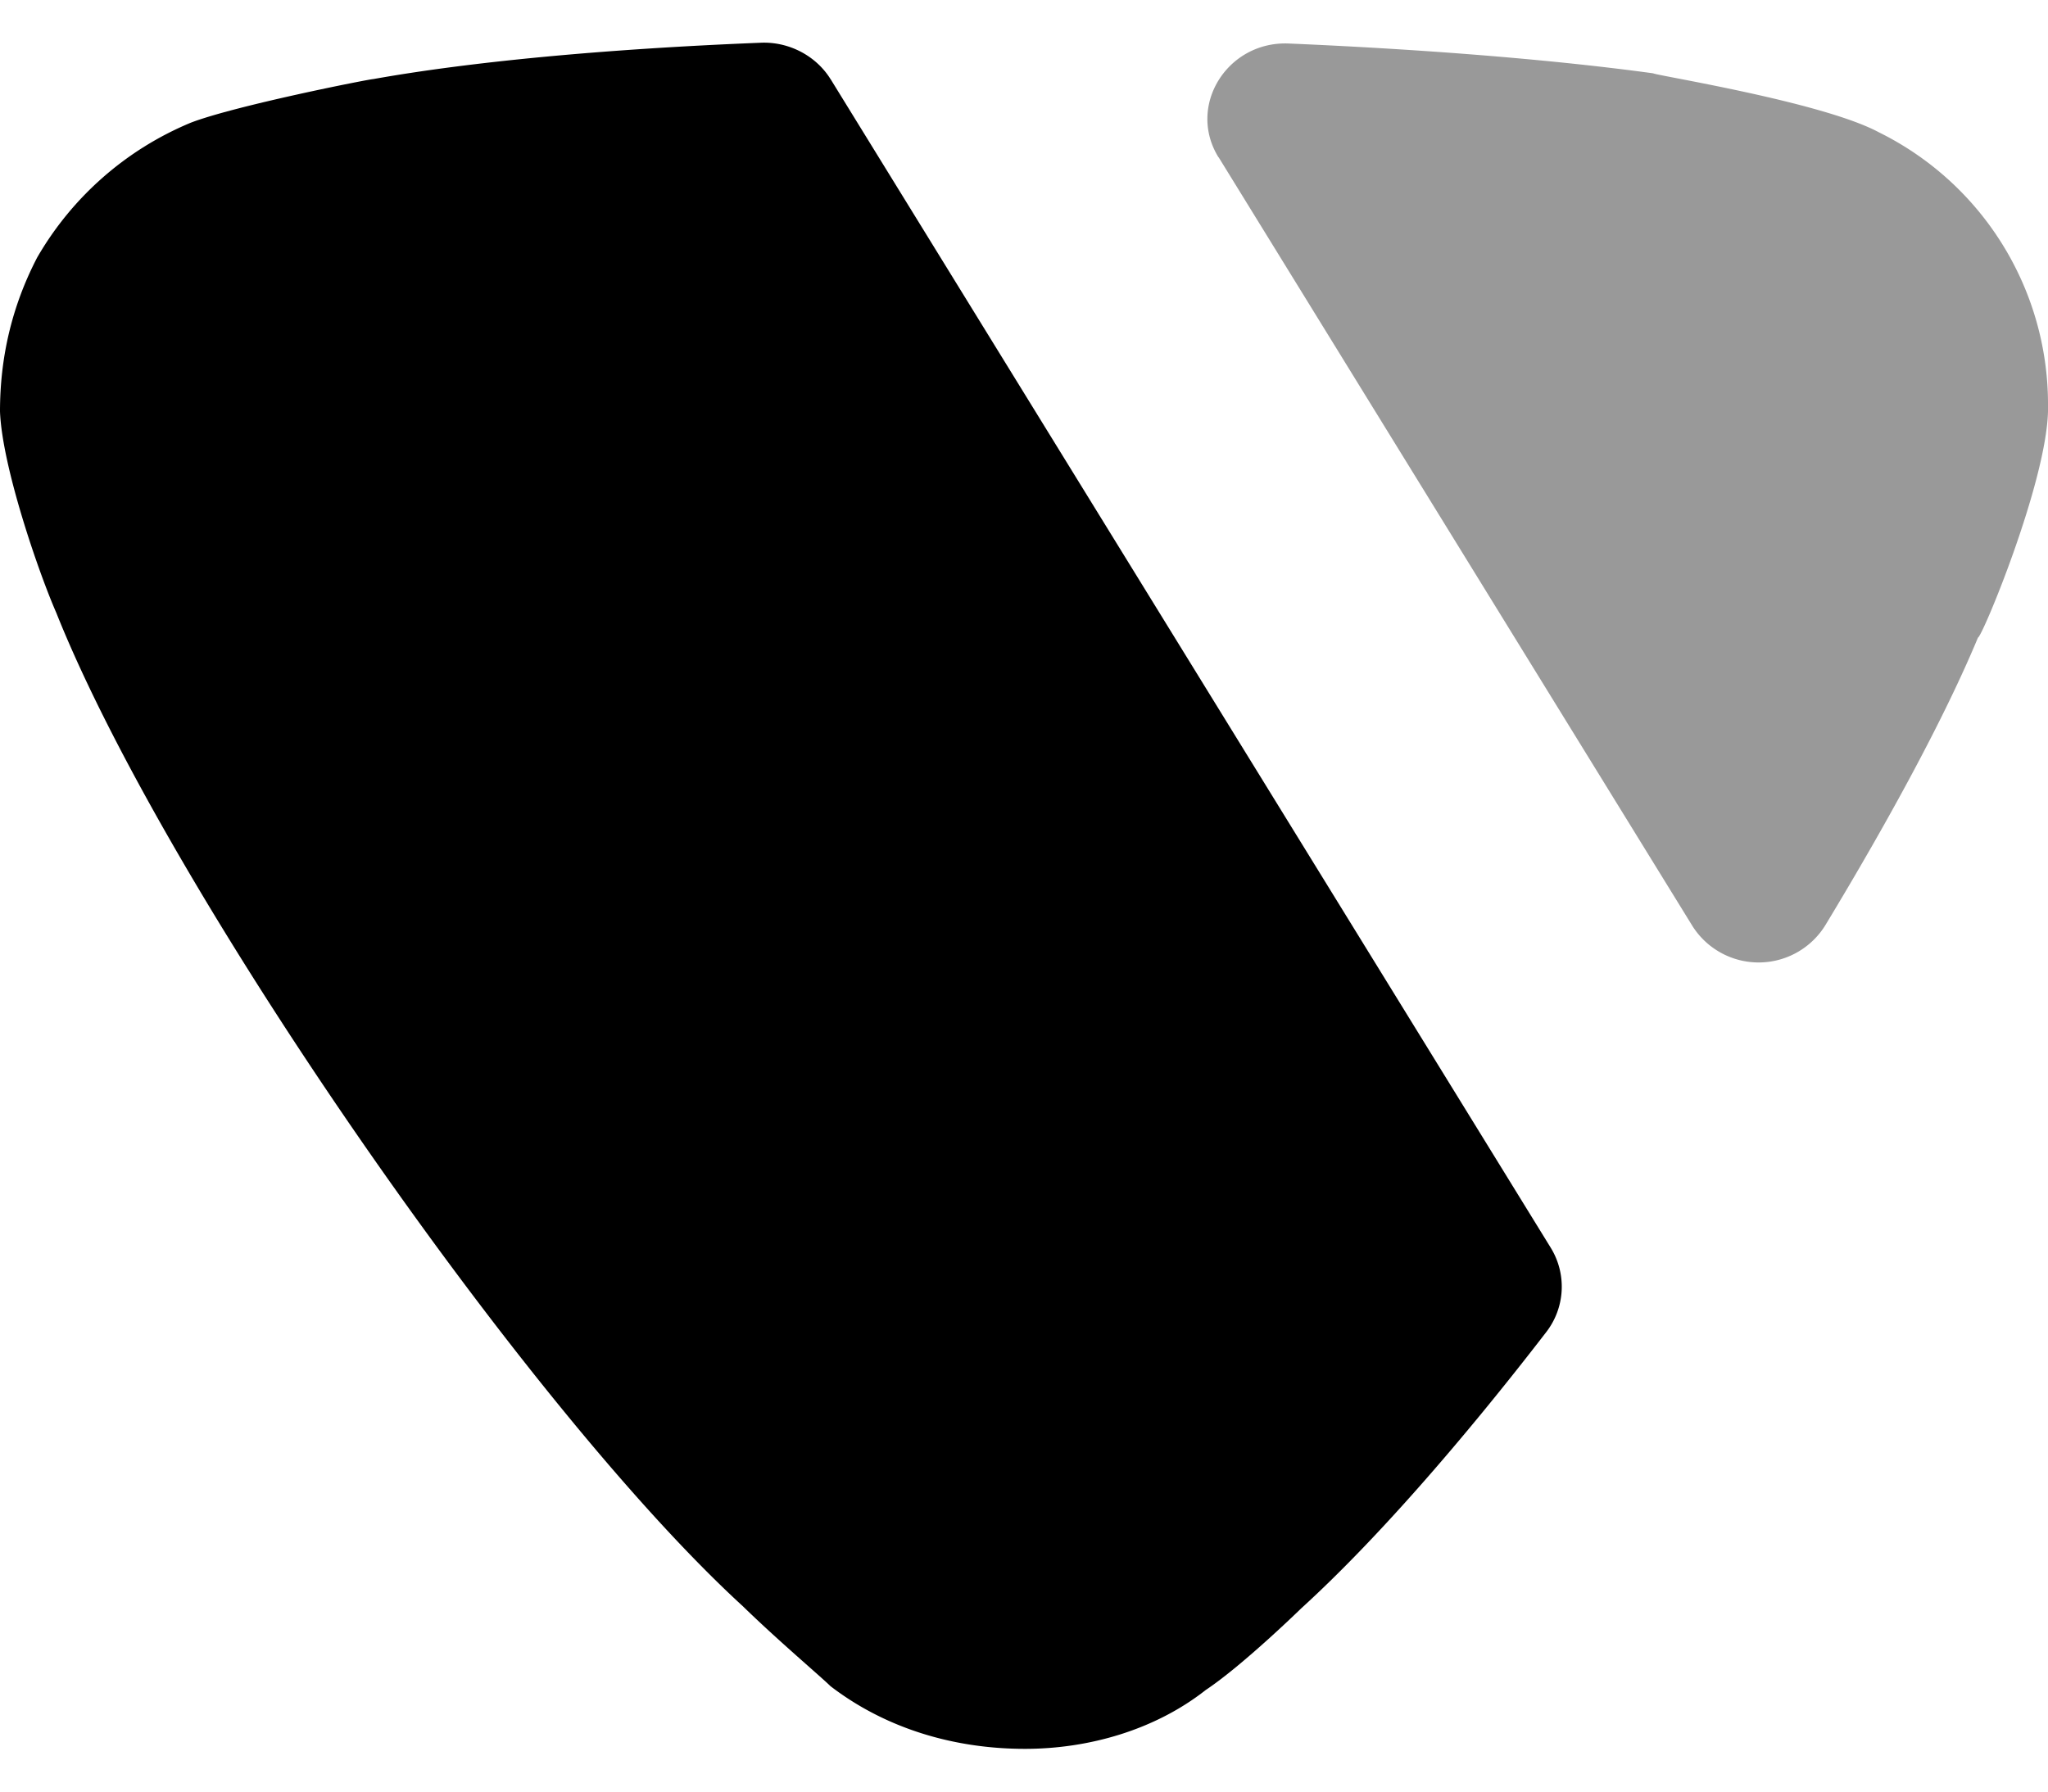 <svg fill="none" xmlns="http://www.w3.org/2000/svg" viewBox="0 0 16 14">
    <path
        d="m6.49.62 5.625 9.13a.58.58 0 0 1-.034.658c-.668.867-1.346 1.642-1.915 2.16 0 0-.456.445-.746.638-.394.31-.91.46-1.412.46-.562 0-1.094-.163-1.52-.49-.076-.075-.41-.357-.684-.624C4.103 10.994 1.292 6.927.44 4.789.303 4.477.016 3.646 0 3.215c0-.415.09-.817.29-1.202A2.488 2.488 0 0 1 1.49.959C1.838.825 2.886.618 2.916.618c.749-.134 1.8-.235 3.026-.284.22-.01.433.101.547.285Z"
        fill="currentColor" />
    <path opacity=".4"
        d="M9.52 1.23c-.25-.403.069-.91.548-.89 1.122.048 2.112.132 2.848.233.016.016 1.321.223 1.763.461A2.37 2.37 0 0 1 16 3.142v.073c-.015.565-.516 1.767-.547 1.767-.252.606-.678 1.397-1.192 2.247a.612.612 0 0 1-1.037.01L9.52 1.228Z"
        fill="currentColor" />
</svg>